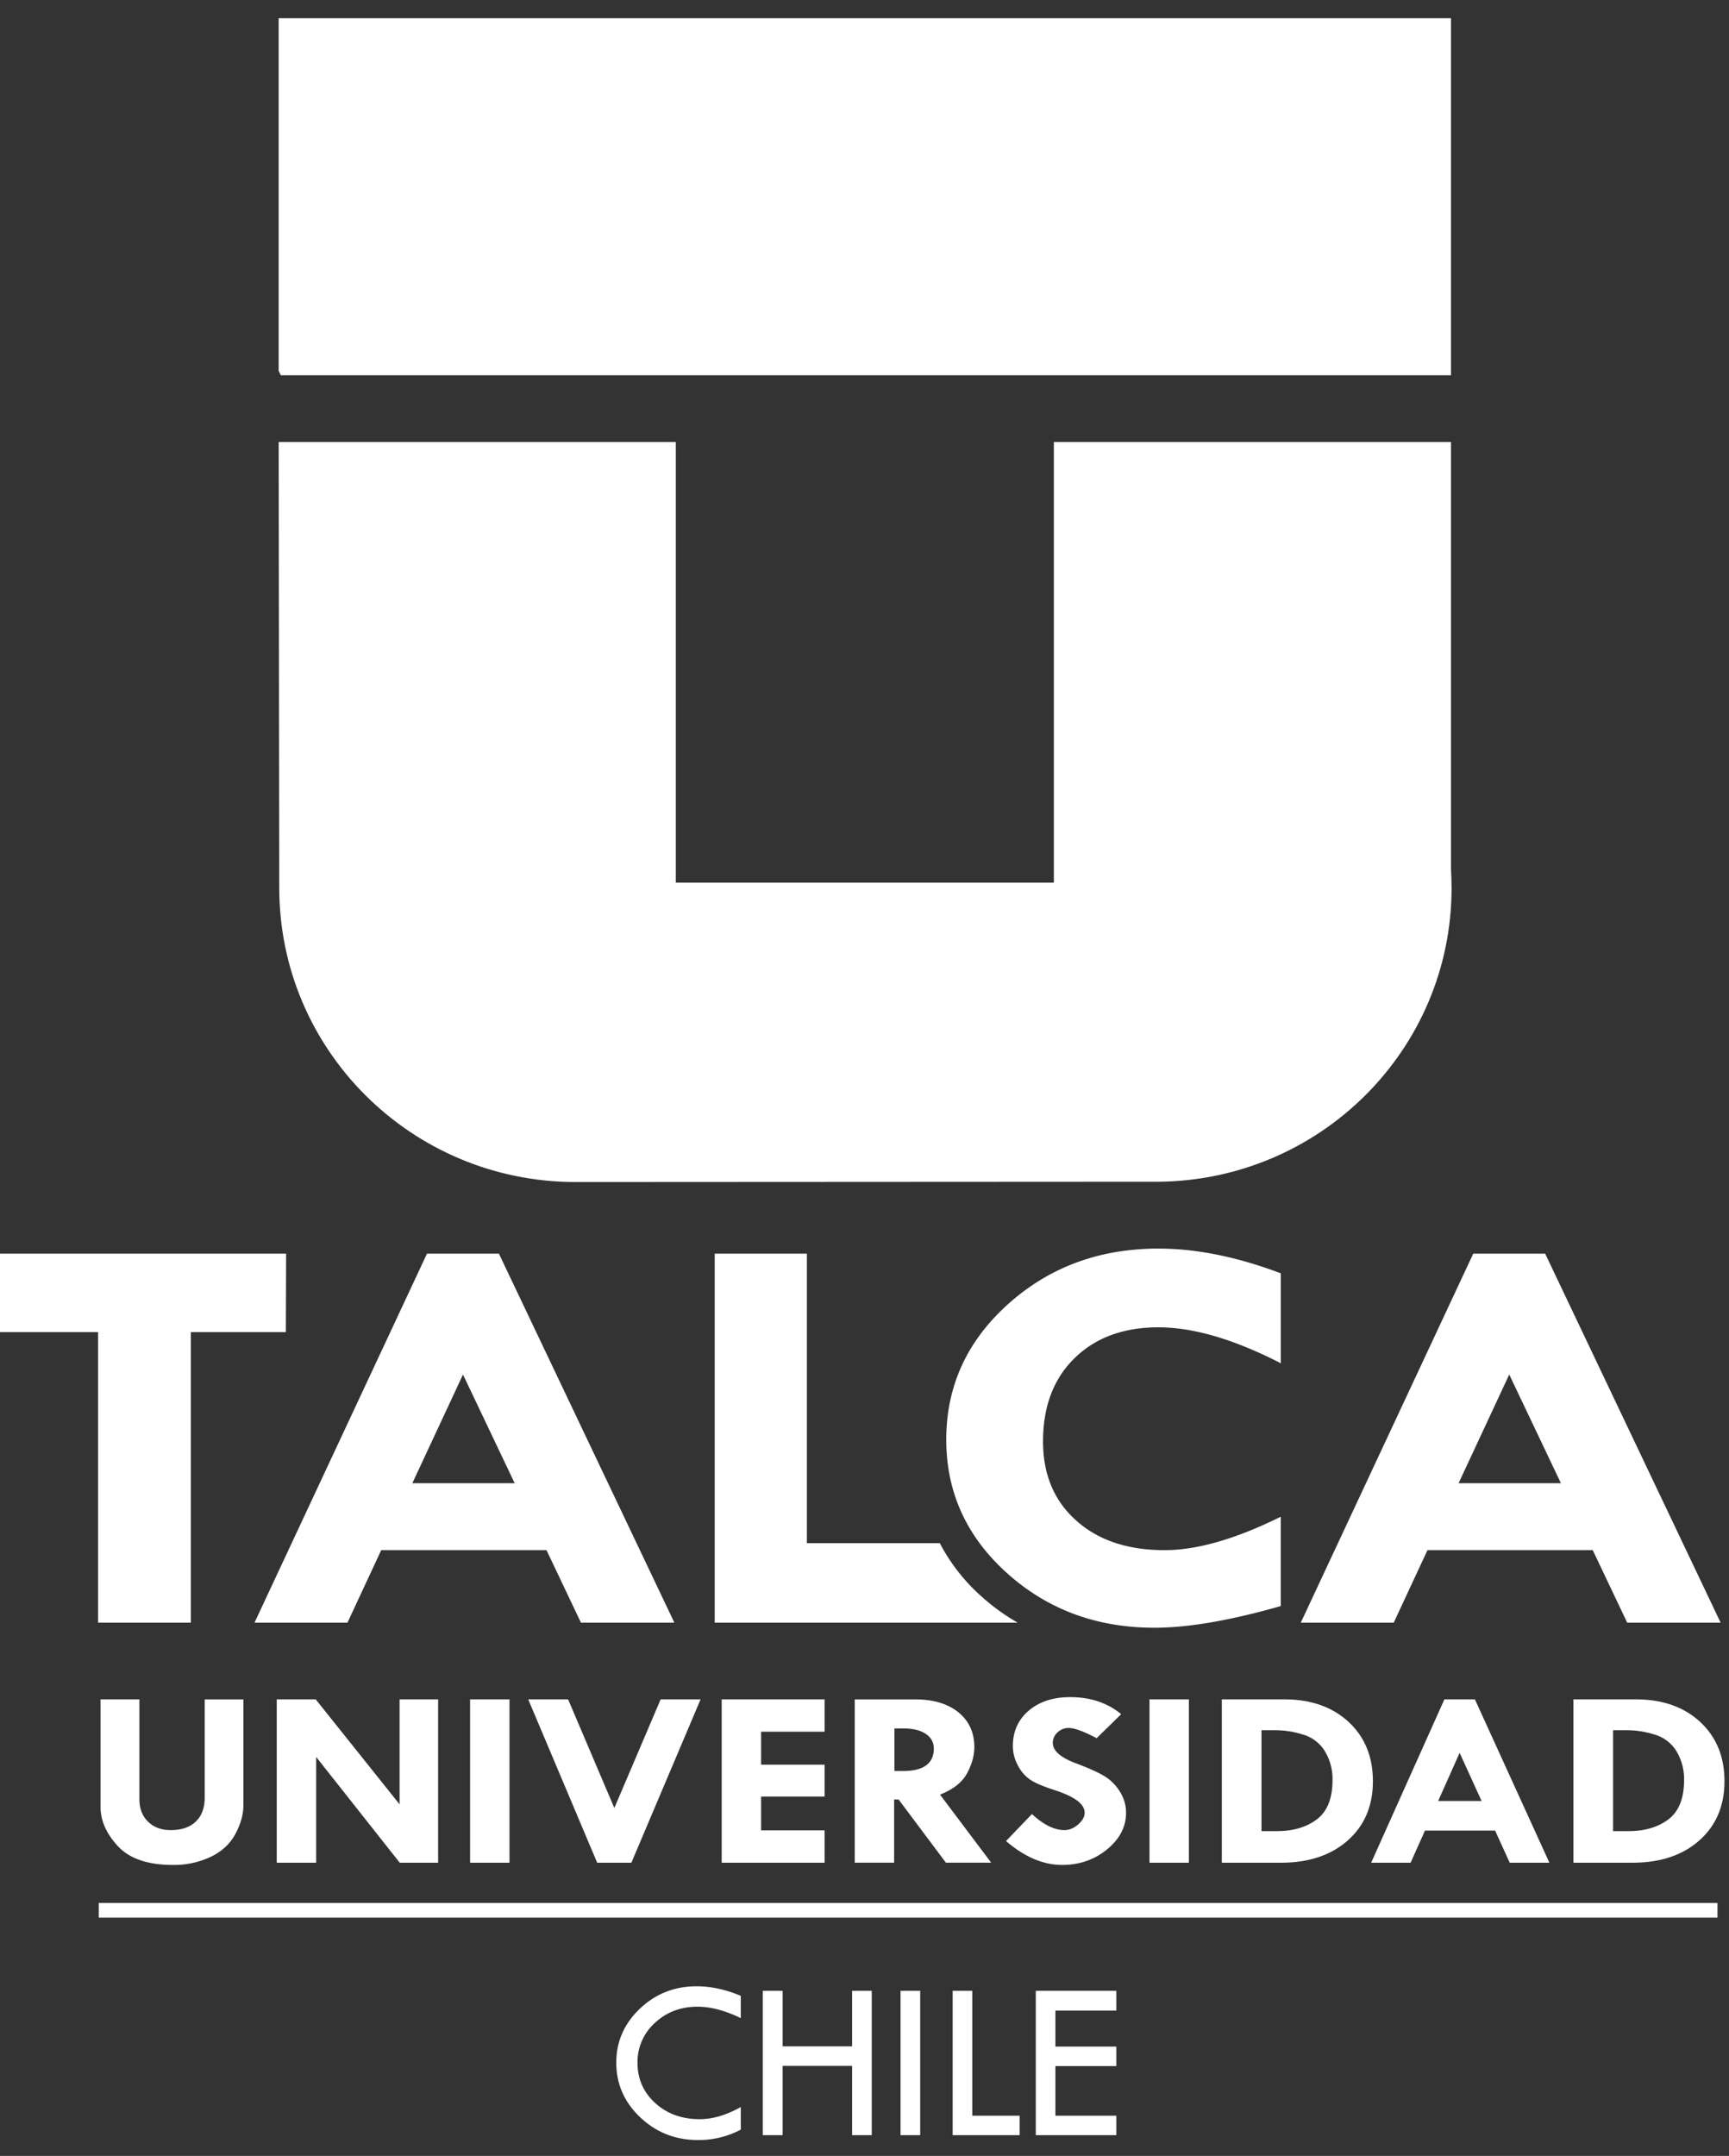 <svg xmlns="http://www.w3.org/2000/svg" xmlns:xlink="http://www.w3.org/1999/xlink" viewBox="0 0 77 96">
    <rect x="0" y="0" width="77" height="96" fill="#333333" stroke="none"/>
    <defs>
        <path id="a" d="M0 94.293h76.798V0H0z" />
    </defs>
    <g fill="none" fill-rule="evenodd" transform="translate(0 1)">
        <path fill="#fff"
            d="m51.595 51.37-26.01.014c-7.12-.027-12.89-5.757-12.898-12.829l-.026-19.624h17.186v19.623h17.336V18.931H64.37v18.796c.015.269.025.541.025.815 0 7.044-5.72 12.762-12.799 12.829ZM12.661 15.46H64.37V.062H12.66v15.396Z" />
        <path stroke="#fff" stroke-width=".5"
            d="m51.595 51.37-26.01.014c-7.12-.027-12.89-5.757-12.898-12.829l-.026-19.624h17.186v19.623h17.336V18.931H64.37v18.796c.015.269.025.541.025.815 0 7.044-5.72 12.762-12.799 12.829ZM12.661 15.46H64.37V.062H12.66v15.396Z" />
        <path fill="#fff"
            d="m20.619 60.206-2.256 4.84h4.558l-2.302-4.84Zm-1.603-5.382h3.203l7.813 16.43h-4.16l-1.534-3.228h-7.361l-1.502 3.228h-4.14l7.68-16.43ZM57.039 55.7v4.004c-2.075-1.066-3.89-1.6-5.448-1.6-1.557 0-2.804.459-3.74 1.377-.934.916-1.4 2.151-1.4 3.703 0 1.467.49 2.642 1.474 3.52.983.884 2.297 1.322 3.943 1.322 1.44 0 3.164-.495 5.17-1.488v3.978c-2.25.642-4.122.965-5.622.965-2.58 0-4.771-.813-6.572-2.435-1.802-1.621-2.703-3.602-2.703-5.937 0-2.38.918-4.39 2.753-6.038 1.838-1.648 4.067-2.473 6.697-2.473 1.695 0 3.51.369 5.448 1.101M67.213 60.206l-2.256 4.84h4.558l-2.302-4.84Zm-1.604-5.382h3.204l7.813 16.43h-4.16l-1.534-3.228h-7.36l-1.503 3.228H57.93l7.68-16.43ZM43.708 70.086a8.364 8.364 0 0 1-1.855-2.372h-5.92v-12.89h-4.104v16.43H45.32a9.284 9.284 0 0 1-1.612-1.168M12.742 54.824H0v3.493h4.368v12.937H8.5V58.317h4.23zM4.478 74.67h1.73v4.449c0 .413.128.745.384.996.256.252.594.377 1.011.377.48 0 .852-.126 1.116-.38.265-.252.397-.609.397-1.071v-4.37h1.724v4.708c0 .413-.12.842-.36 1.288-.24.445-.608.785-1.106 1.021a3.843 3.843 0 0 1-1.672.355c-1.115 0-1.932-.278-2.449-.833-.517-.556-.775-1.14-.775-1.753V74.67ZM17.795 74.67h1.717v7.274h-1.709l-3.723-4.709v4.709h-1.755V74.67h1.735l3.735 4.675z" />
        <mask id="b" fill="#fff">
            <use xlink:href="#a" />
        </mask>
        <path fill="#fff"
            d="M20.935 81.944h1.755V74.67h-1.755zM23.524 74.67H25.3l2.059 4.837 2.063-4.837H31.2l-3.082 7.274h-1.523zM32.14 74.67h4.583v1.441h-2.829v1.468h2.829v1.418h-2.829v1.506h2.829v1.441H32.14zM39.832 75.966v1.895h.38c.917 0 1.375-.334 1.375-1.003 0-.273-.12-.49-.358-.65-.238-.161-.57-.242-.992-.242h-.405Zm-1.767-1.295h2.682c.815 0 1.46.192 1.934.575.473.384.71.903.71 1.556 0 .372-.108.76-.325 1.163-.218.402-.618.718-1.203.946l2.279 3.032h-2.016l-2.107-2.813h-.2v2.813h-1.754v-7.272ZM49.93 75.33l-1.091 1.069c-.575-.303-.988-.455-1.24-.455a.712.712 0 0 0-.503.197.619.619 0 0 0-.21.468c0 .358.363.669 1.091.931.533.203.937.387 1.21.55.272.166.5.393.684.684.184.293.277.609.277.948 0 .625-.283 1.167-.847 1.63-.564.46-1.23.691-2 .691-.842 0-1.675-.355-2.498-1.064l1.153-1.201c.517.476 1 .714 1.45.714.212 0 .414-.084.608-.251.194-.167.29-.343.29-.527 0-.38-.448-.715-1.344-1.005-.513-.166-.876-.322-1.091-.469a1.714 1.714 0 0 1-.542-.636 1.809 1.809 0 0 1-.22-.857c0-.645.235-1.17.706-1.573.472-.402 1.086-.603 1.848-.603.901 0 1.657.253 2.269.758M51.192 81.944h1.755V74.67h-1.755zM56.18 76.044v4.493h.695c.72 0 1.31-.176 1.773-.526.463-.352.695-.937.695-1.757a2.39 2.39 0 0 0-.335-1.265 1.679 1.679 0 0 0-.97-.748 4.113 4.113 0 0 0-1.213-.197h-.645Zm-1.767-1.374h2.778c1.187 0 2.142.335 2.865 1.003.723.669 1.085 1.549 1.085 2.643 0 1.096-.373 1.975-1.119 2.636s-1.74.992-2.98.992h-2.629V74.67ZM65.004 77.052l-.957 2.144h1.935l-.978-2.144Zm-.679-2.382h1.359l3.317 7.274h-1.766l-.652-1.43H63.46l-.64 1.43h-1.756l3.261-7.274ZM71.837 76.044v4.493h.695c.719 0 1.31-.176 1.773-.526.463-.352.695-.937.695-1.757a2.39 2.39 0 0 0-.335-1.265 1.679 1.679 0 0 0-.97-.748 4.113 4.113 0 0 0-1.213-.197h-.645ZM70.07 74.67h2.778c1.187 0 2.142.335 2.865 1.003.723.669 1.085 1.549 1.085 2.643 0 1.096-.374 1.975-1.12 2.636-.745.661-1.738.992-2.98.992H70.07V74.67ZM32.99 87.871v.994c-.698-.34-1.34-.51-1.926-.51-.752 0-1.386.242-1.9.723a2.338 2.338 0 0 0-.773 1.777c0 .716.264 1.313.79 1.792.526.478 1.186.717 1.98.717.576 0 1.185-.18 1.83-.54v1.005a4.028 4.028 0 0 1-1.906.464c-1.003 0-1.86-.337-2.572-1.011-.712-.674-1.067-1.486-1.067-2.437 0-.934.35-1.734 1.049-2.4.7-.665 1.542-.998 2.529-.998.633 0 1.29.141 1.966.424M33.969 87.649h.884v2.472h3.095v-2.472h.875v6.427h-.875v-3.087h-3.095v3.087h-.884zM40.105 94.076h.875v-6.427h-.875zM42.426 87.649h.874v5.559h2.109v.868h-2.983zM46.128 87.649h3.588v.878h-2.714v1.605h2.714v.867h-2.714v2.209h2.714v.868h-3.588zM4.397 84.389h72.09v-.653H4.397z" />
    </g>
</svg>